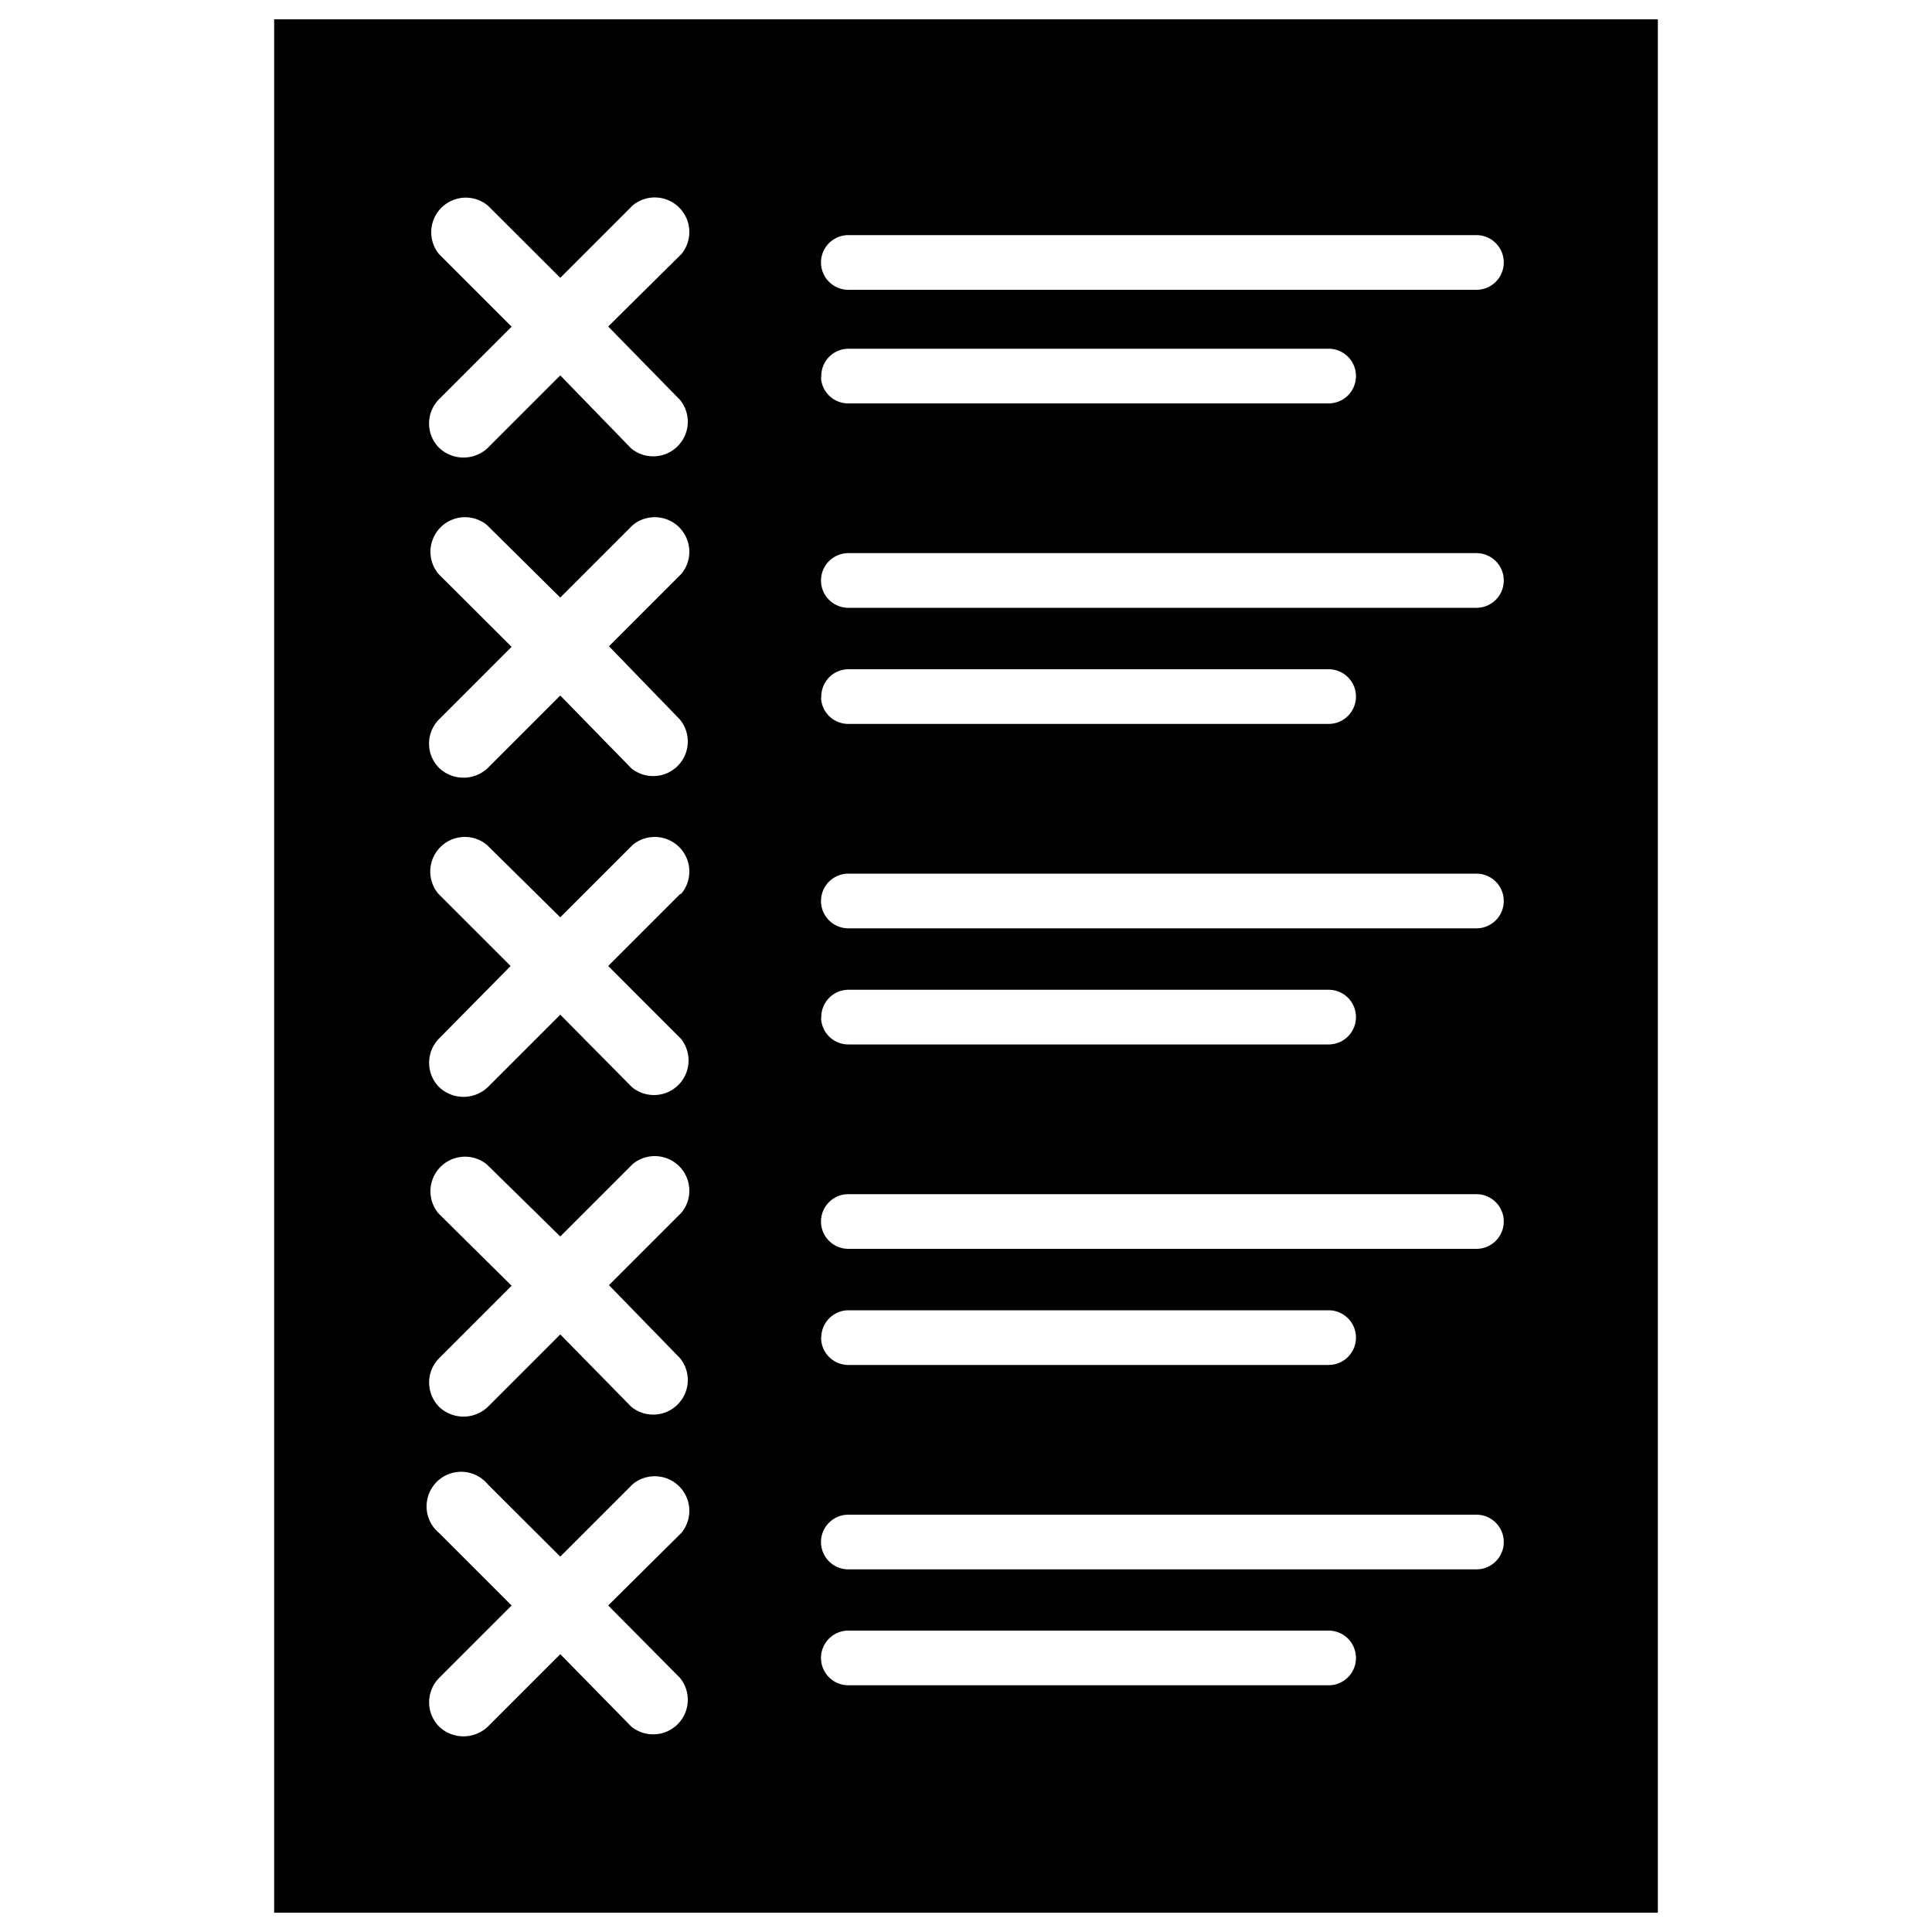 <svg xmlns="http://www.w3.org/2000/svg" data-name="Layer 1" viewBox="0 0 100 100" x="0px" y="0px"><title>top_five_risks_reversed</title><path d="M14.19,1V99H85.81V1Zm21,85.84a1.79,1.79,0,0,1-2.52,2.52L29,85.62l-3.75,3.75a1.83,1.83,0,0,1-2.52,0,1.79,1.79,0,0,1,0-2.52l3.75-3.75-3.75-3.75a1.79,1.79,0,1,1,2.52-2.52L29,80.57l3.75-3.75a1.79,1.79,0,0,1,2.52,2.52L31.48,83.1Zm0-16.55a1.79,1.79,0,0,1-2.52,2.52L29,69.07l-3.75,3.75a1.83,1.83,0,0,1-2.52,0,1.79,1.79,0,0,1,0-2.52l3.75-3.75L22.69,62.8a1.79,1.79,0,0,1,2.52-2.52L29,64l3.75-3.75a1.79,1.79,0,0,1,2.52,2.52l-3.75,3.75Zm0-24L31.48,50l3.75,3.75a1.79,1.79,0,0,1-2.52,2.52L29,52.52l-3.75,3.75a1.83,1.83,0,0,1-2.52,0,1.79,1.79,0,0,1,0-2.52L26.43,50l-3.75-3.75a1.79,1.79,0,0,1,2.52-2.52L29,47.48l3.75-3.75a1.79,1.79,0,0,1,2.52,2.52Zm0-9.05a1.79,1.79,0,0,1-2.52,2.52L29,36l-3.75,3.75a1.83,1.83,0,0,1-2.52,0,1.78,1.78,0,0,1,0-2.52l3.75-3.75L22.69,29.7a1.79,1.79,0,0,1,2.52-2.52L29,30.93l3.75-3.75a1.79,1.79,0,0,1,2.52,2.52l-3.75,3.75Zm0-16.55a1.79,1.79,0,0,1-2.52,2.52L29,19.43l-3.75,3.75a1.83,1.83,0,0,1-2.52,0,1.78,1.78,0,0,1,0-2.52l3.75-3.75-3.75-3.75a1.79,1.79,0,0,1,2.52-2.52L29,14.38l3.75-3.75a1.79,1.79,0,0,1,2.52,2.52L31.48,16.9ZM68.77,87.23H43.91a1.41,1.41,0,1,1,0-2.83H68.77a1.41,1.41,0,1,1,0,2.83Zm7.66-6H43.91a1.41,1.41,0,1,1,0-2.83H76.42a1.41,1.41,0,1,1,0,2.83Zm-33.92-12a1.41,1.41,0,0,1,1.41-1.41H68.77a1.41,1.41,0,1,1,0,2.83H43.91A1.41,1.41,0,0,1,42.5,69.26Zm33.92-4.59H43.91a1.41,1.41,0,1,1,0-2.83H76.42a1.41,1.41,0,1,1,0,2.83Zm-33.92-12a1.41,1.41,0,0,1,1.41-1.41H68.77a1.41,1.41,0,1,1,0,2.83H43.91A1.41,1.41,0,0,1,42.5,52.72Zm33.92-4.59H43.91a1.41,1.41,0,1,1,0-2.83H76.42a1.41,1.41,0,1,1,0,2.83Zm-33.92-12a1.41,1.41,0,0,1,1.41-1.41H68.77a1.41,1.41,0,1,1,0,2.83H43.91A1.41,1.41,0,0,1,42.5,36.17Zm33.92-4.59H43.91a1.41,1.41,0,1,1,0-2.83H76.42a1.41,1.41,0,1,1,0,2.83Zm-33.92-12a1.41,1.41,0,0,1,1.41-1.41H68.77a1.41,1.41,0,1,1,0,2.83H43.91A1.41,1.41,0,0,1,42.5,19.62ZM76.42,15H43.91a1.41,1.41,0,1,1,0-2.83H76.42a1.41,1.41,0,1,1,0,2.83Z"></path></svg>